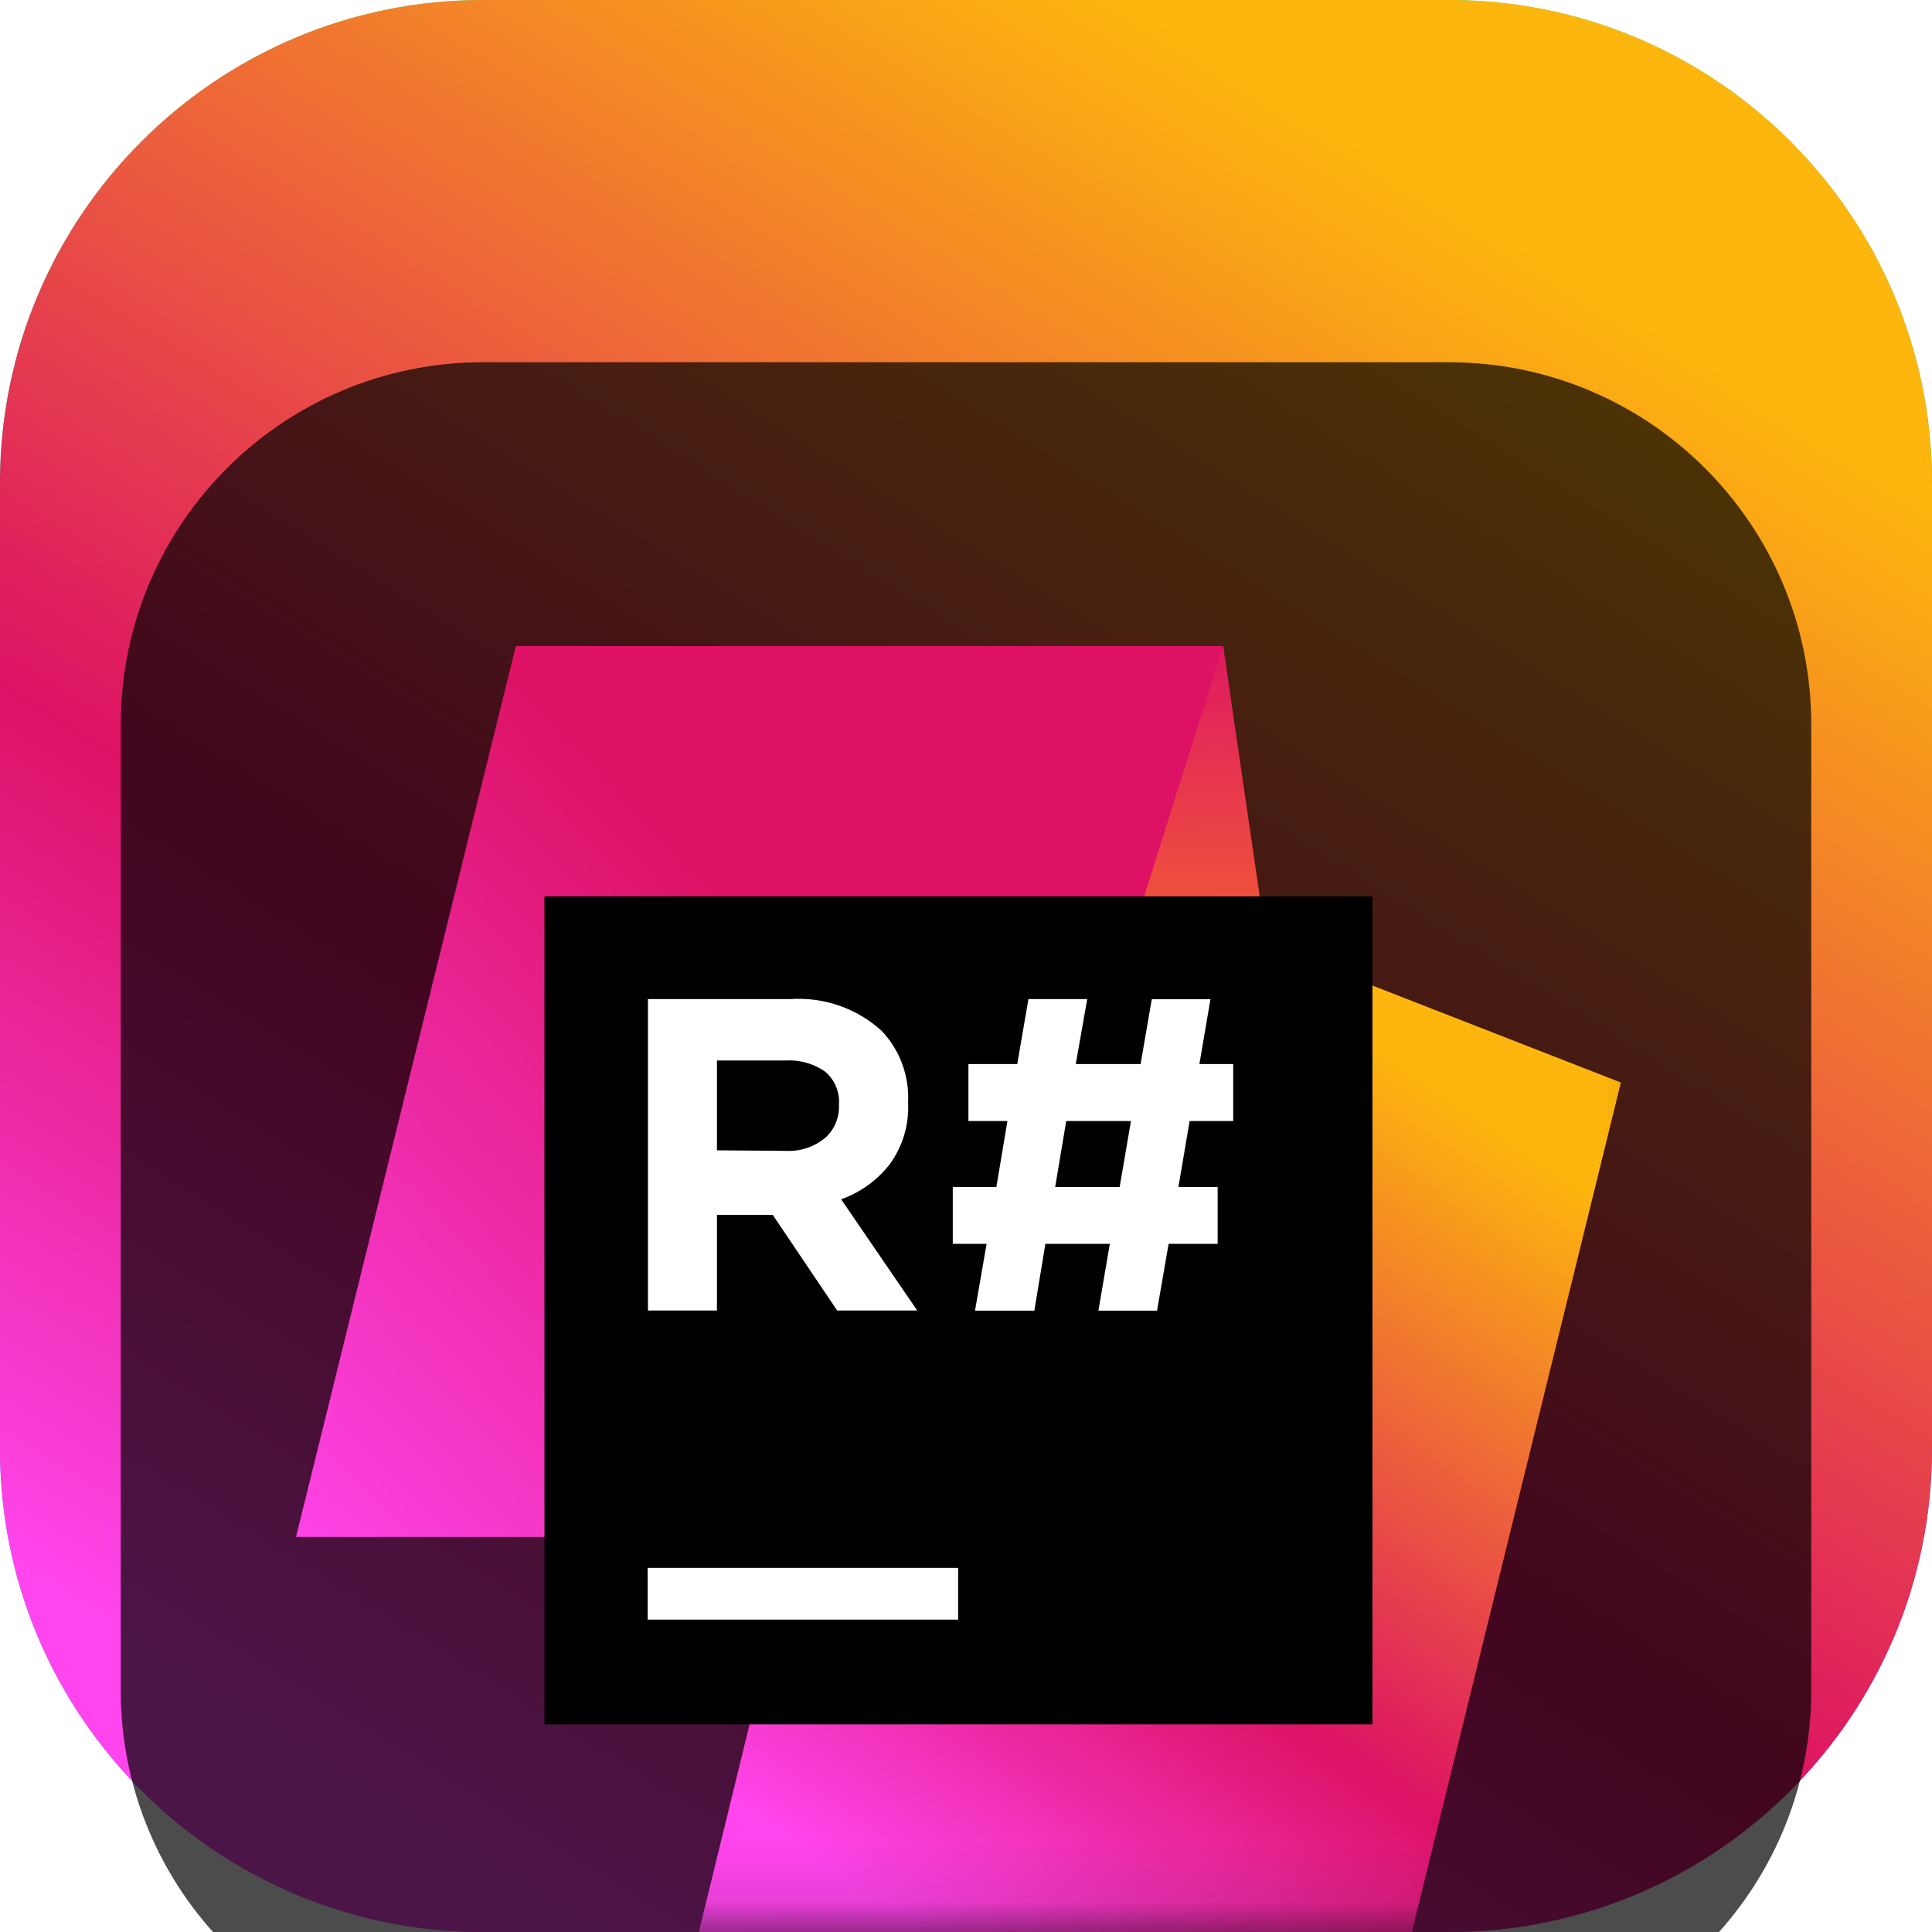 <svg width="32" height="32" viewBox="0 0 32 32" fill="none" xmlns="http://www.w3.org/2000/svg">
<g clip-path="url(#clip0_31_9200)">
<path d="M24 0H8C3.582 0 0 3.582 0 8V24C0 28.418 3.582 32 8 32H24C28.418 32 32 28.418 32 24V8C32 3.582 28.418 0 24 0Z" fill="url(#paint0_linear_31_9200)"/>
<path d="M24 0H8C3.582 0 0 3.582 0 8V24C0 28.418 3.582 32 8 32H24C28.418 32 32 28.418 32 24V8C32 3.582 28.418 0 24 0Z" fill="url(#paint1_linear_31_9200)"/>
<g filter="url(#filter0_i_31_9200)">
<path d="M24 2H8C4.686 2 2 4.686 2 8V24C2 27.314 4.686 30 8 30H24C27.314 30 30 27.314 30 24V8C30 4.686 27.314 2 24 2Z" fill="black" fill-opacity="0.7"/>
<mask id="mask0_31_9200" style="mask-type:luminance" maskUnits="userSpaceOnUse" x="3" y="3" width="25" height="25">
<path d="M27.875 3.875H3.875V27.875H27.875V3.875Z" fill="white"/>
</mask>
<g mask="url(#mask0_31_9200)">
<g filter="url(#filter1_d_31_9200)">
<path d="M20.952 9.8L13.173 19.628L11.418 26.814H23.226L26.847 12.101L20.952 9.8Z" fill="url(#paint2_linear_31_9200)"/>
</g>
<g filter="url(#filter2_d_31_9200)">
<path d="M20.259 4.872H8.544L4.903 19.628H22.334L20.259 4.872Z" fill="url(#paint3_linear_31_9200)"/>
</g>
<g filter="url(#filter3_d_31_9200)">
<path d="M20.869 9.045L20.259 4.872L18.942 9.045H20.869Z" fill="url(#paint4_linear_31_9200)"/>
</g>
<g filter="url(#filter4_d_31_9200)">
<path d="M9.018 9.018H22.732V22.732H9.018V9.018Z" fill="black"/>
</g>
<g filter="url(#filter5_d_31_9200)">
<path d="M10.727 20.14H15.87V20.997H10.727V20.14Z" fill="white"/>
<path d="M16.341 14.773H15.781V13.832H16.503L16.686 12.739H16.04V11.795H16.849L17.034 10.719H18.008L17.818 11.795H18.892L19.077 10.721H20.049L19.866 11.795H20.426V12.739H19.704L19.518 13.832H20.168V14.773H19.356L19.164 15.88H18.193L18.382 14.773H17.315L17.132 15.88H16.149L16.341 14.773ZM18.545 13.832L18.732 12.739H17.66L17.477 13.832H18.545Z" fill="white"/>
<path d="M10.732 10.719H13.096C13.369 10.701 13.643 10.738 13.901 10.828C14.159 10.918 14.397 11.058 14.6 11.242C14.749 11.398 14.866 11.584 14.941 11.786C15.017 11.989 15.051 12.205 15.041 12.421V12.435C15.059 12.801 14.951 13.161 14.735 13.457C14.528 13.722 14.249 13.922 13.932 14.035L15.192 15.877H13.866L12.799 14.293H11.875V15.877H10.732V10.719ZM13.018 13.233C13.254 13.245 13.485 13.168 13.667 13.018C13.742 12.951 13.801 12.87 13.84 12.778C13.88 12.686 13.899 12.587 13.896 12.488V12.474C13.904 12.37 13.888 12.266 13.848 12.17C13.809 12.073 13.746 11.988 13.667 11.921C13.476 11.787 13.245 11.722 13.011 11.736H11.875V13.224L13.018 13.233Z" fill="white"/>
</g>
</g>
</g>
</g>
<defs>
<filter id="filter0_i_31_9200" x="2" y="2" width="28" height="32" filterUnits="userSpaceOnUse" color-interpolation-filters="sRGB">
<feFlood flood-opacity="0" result="BackgroundImageFix"/>
<feBlend mode="normal" in="SourceGraphic" in2="BackgroundImageFix" result="shape"/>
<feColorMatrix in="SourceAlpha" type="matrix" values="0 0 0 0 0 0 0 0 0 0 0 0 0 0 0 0 0 0 127 0" result="hardAlpha"/>
<feOffset dy="4"/>
<feGaussianBlur stdDeviation="2"/>
<feComposite in2="hardAlpha" operator="arithmetic" k2="-1" k3="1"/>
<feColorMatrix type="matrix" values="0 0 0 0 0 0 0 0 0 0 0 0 0 0 0 0 0 0 0.25 0"/>
<feBlend mode="normal" in2="shape" result="effect1_innerShadow_31_9200"/>
</filter>
<filter id="filter1_d_31_9200" x="7.761" y="7.971" width="22.743" height="24.329" filterUnits="userSpaceOnUse" color-interpolation-filters="sRGB">
<feFlood flood-opacity="0" result="BackgroundImageFix"/>
<feColorMatrix in="SourceAlpha" type="matrix" values="0 0 0 0 0 0 0 0 0 0 0 0 0 0 0 0 0 0 127 0" result="hardAlpha"/>
<feOffset dy="1.829"/>
<feGaussianBlur stdDeviation="1.829"/>
<feComposite in2="hardAlpha" operator="out"/>
<feColorMatrix type="matrix" values="0 0 0 0 0 0 0 0 0 0 0 0 0 0 0 0 0 0 0.25 0"/>
<feBlend mode="normal" in2="BackgroundImageFix" result="effect1_dropShadow_31_9200"/>
<feBlend mode="normal" in="SourceGraphic" in2="effect1_dropShadow_31_9200" result="shape"/>
</filter>
<filter id="filter2_d_31_9200" x="1.246" y="3.043" width="24.745" height="22.071" filterUnits="userSpaceOnUse" color-interpolation-filters="sRGB">
<feFlood flood-opacity="0" result="BackgroundImageFix"/>
<feColorMatrix in="SourceAlpha" type="matrix" values="0 0 0 0 0 0 0 0 0 0 0 0 0 0 0 0 0 0 127 0" result="hardAlpha"/>
<feOffset dy="1.829"/>
<feGaussianBlur stdDeviation="1.829"/>
<feComposite in2="hardAlpha" operator="out"/>
<feColorMatrix type="matrix" values="0 0 0 0 0 0 0 0 0 0 0 0 0 0 0 0 0 0 0.25 0"/>
<feBlend mode="normal" in2="BackgroundImageFix" result="effect1_dropShadow_31_9200"/>
<feBlend mode="normal" in="SourceGraphic" in2="effect1_dropShadow_31_9200" result="shape"/>
</filter>
<filter id="filter3_d_31_9200" x="15.285" y="3.043" width="9.241" height="11.488" filterUnits="userSpaceOnUse" color-interpolation-filters="sRGB">
<feFlood flood-opacity="0" result="BackgroundImageFix"/>
<feColorMatrix in="SourceAlpha" type="matrix" values="0 0 0 0 0 0 0 0 0 0 0 0 0 0 0 0 0 0 127 0" result="hardAlpha"/>
<feOffset dy="1.829"/>
<feGaussianBlur stdDeviation="1.829"/>
<feComposite in2="hardAlpha" operator="out"/>
<feColorMatrix type="matrix" values="0 0 0 0 0 0 0 0 0 0 0 0 0 0 0 0 0 0 0.25 0"/>
<feBlend mode="normal" in2="BackgroundImageFix" result="effect1_dropShadow_31_9200"/>
<feBlend mode="normal" in="SourceGraphic" in2="effect1_dropShadow_31_9200" result="shape"/>
</filter>
<filter id="filter4_d_31_9200" x="5.36" y="7.189" width="21.028" height="21.029" filterUnits="userSpaceOnUse" color-interpolation-filters="sRGB">
<feFlood flood-opacity="0" result="BackgroundImageFix"/>
<feColorMatrix in="SourceAlpha" type="matrix" values="0 0 0 0 0 0 0 0 0 0 0 0 0 0 0 0 0 0 127 0" result="hardAlpha"/>
<feOffset dy="1.829"/>
<feGaussianBlur stdDeviation="1.829"/>
<feComposite in2="hardAlpha" operator="out"/>
<feColorMatrix type="matrix" values="0 0 0 0 0 0 0 0 0 0 0 0 0 0 0 0 0 0 0.25 0"/>
<feBlend mode="normal" in2="BackgroundImageFix" result="effect1_dropShadow_31_9200"/>
<feBlend mode="normal" in="SourceGraphic" in2="effect1_dropShadow_31_9200" result="shape"/>
</filter>
<filter id="filter5_d_31_9200" x="7.07" y="8.886" width="17.012" height="17.598" filterUnits="userSpaceOnUse" color-interpolation-filters="sRGB">
<feFlood flood-opacity="0" result="BackgroundImageFix"/>
<feColorMatrix in="SourceAlpha" type="matrix" values="0 0 0 0 0 0 0 0 0 0 0 0 0 0 0 0 0 0 127 0" result="hardAlpha"/>
<feOffset dy="1.829"/>
<feGaussianBlur stdDeviation="1.829"/>
<feComposite in2="hardAlpha" operator="out"/>
<feColorMatrix type="matrix" values="0 0 0 0 0 0 0 0 0 0 0 0 0 0 0 0 0 0 0.25 0"/>
<feBlend mode="normal" in2="BackgroundImageFix" result="effect1_dropShadow_31_9200"/>
<feBlend mode="normal" in="SourceGraphic" in2="effect1_dropShadow_31_9200" result="shape"/>
</filter>
<linearGradient id="paint0_linear_31_9200" x1="16" y1="0" x2="16" y2="32" gradientUnits="userSpaceOnUse">
<stop stop-color="#3BEA62"/>
<stop offset="0.51" stop-color="#087CFA"/>
<stop offset="1" stop-color="#B74AF7"/>
</linearGradient>
<linearGradient id="paint1_linear_31_9200" x1="8.884" y1="32.086" x2="25.996" y2="4.587" gradientUnits="userSpaceOnUse">
<stop offset="0.02" stop-color="#FF45ED"/>
<stop offset="0.4" stop-color="#DD1265"/>
<stop offset="1" stop-color="#FDB60D"/>
</linearGradient>
<linearGradient id="paint2_linear_31_9200" x1="15.701" y1="26.86" x2="25.164" y2="13.07" gradientUnits="userSpaceOnUse">
<stop offset="0.02" stop-color="#FF45ED"/>
<stop offset="0.4" stop-color="#DD1265"/>
<stop offset="1" stop-color="#FDB60D"/>
</linearGradient>
<linearGradient id="paint3_linear_31_9200" x1="5.477" y1="21.619" x2="20.208" y2="7.763" gradientUnits="userSpaceOnUse">
<stop offset="0.02" stop-color="#FF45ED"/>
<stop offset="0.66" stop-color="#DD1265"/>
</linearGradient>
<linearGradient id="paint4_linear_31_9200" x1="19.825" y1="4.353" x2="19.976" y2="13.059" gradientUnits="userSpaceOnUse">
<stop stop-color="#DD1265"/>
<stop offset="0.06" stop-color="#DF1961"/>
<stop offset="0.7" stop-color="#F46330"/>
<stop offset="1" stop-color="#FC801D"/>
</linearGradient>
<clipPath id="clip0_31_9200">
<rect width="32" height="32" fill="white"/>
</clipPath>
</defs>
</svg>
